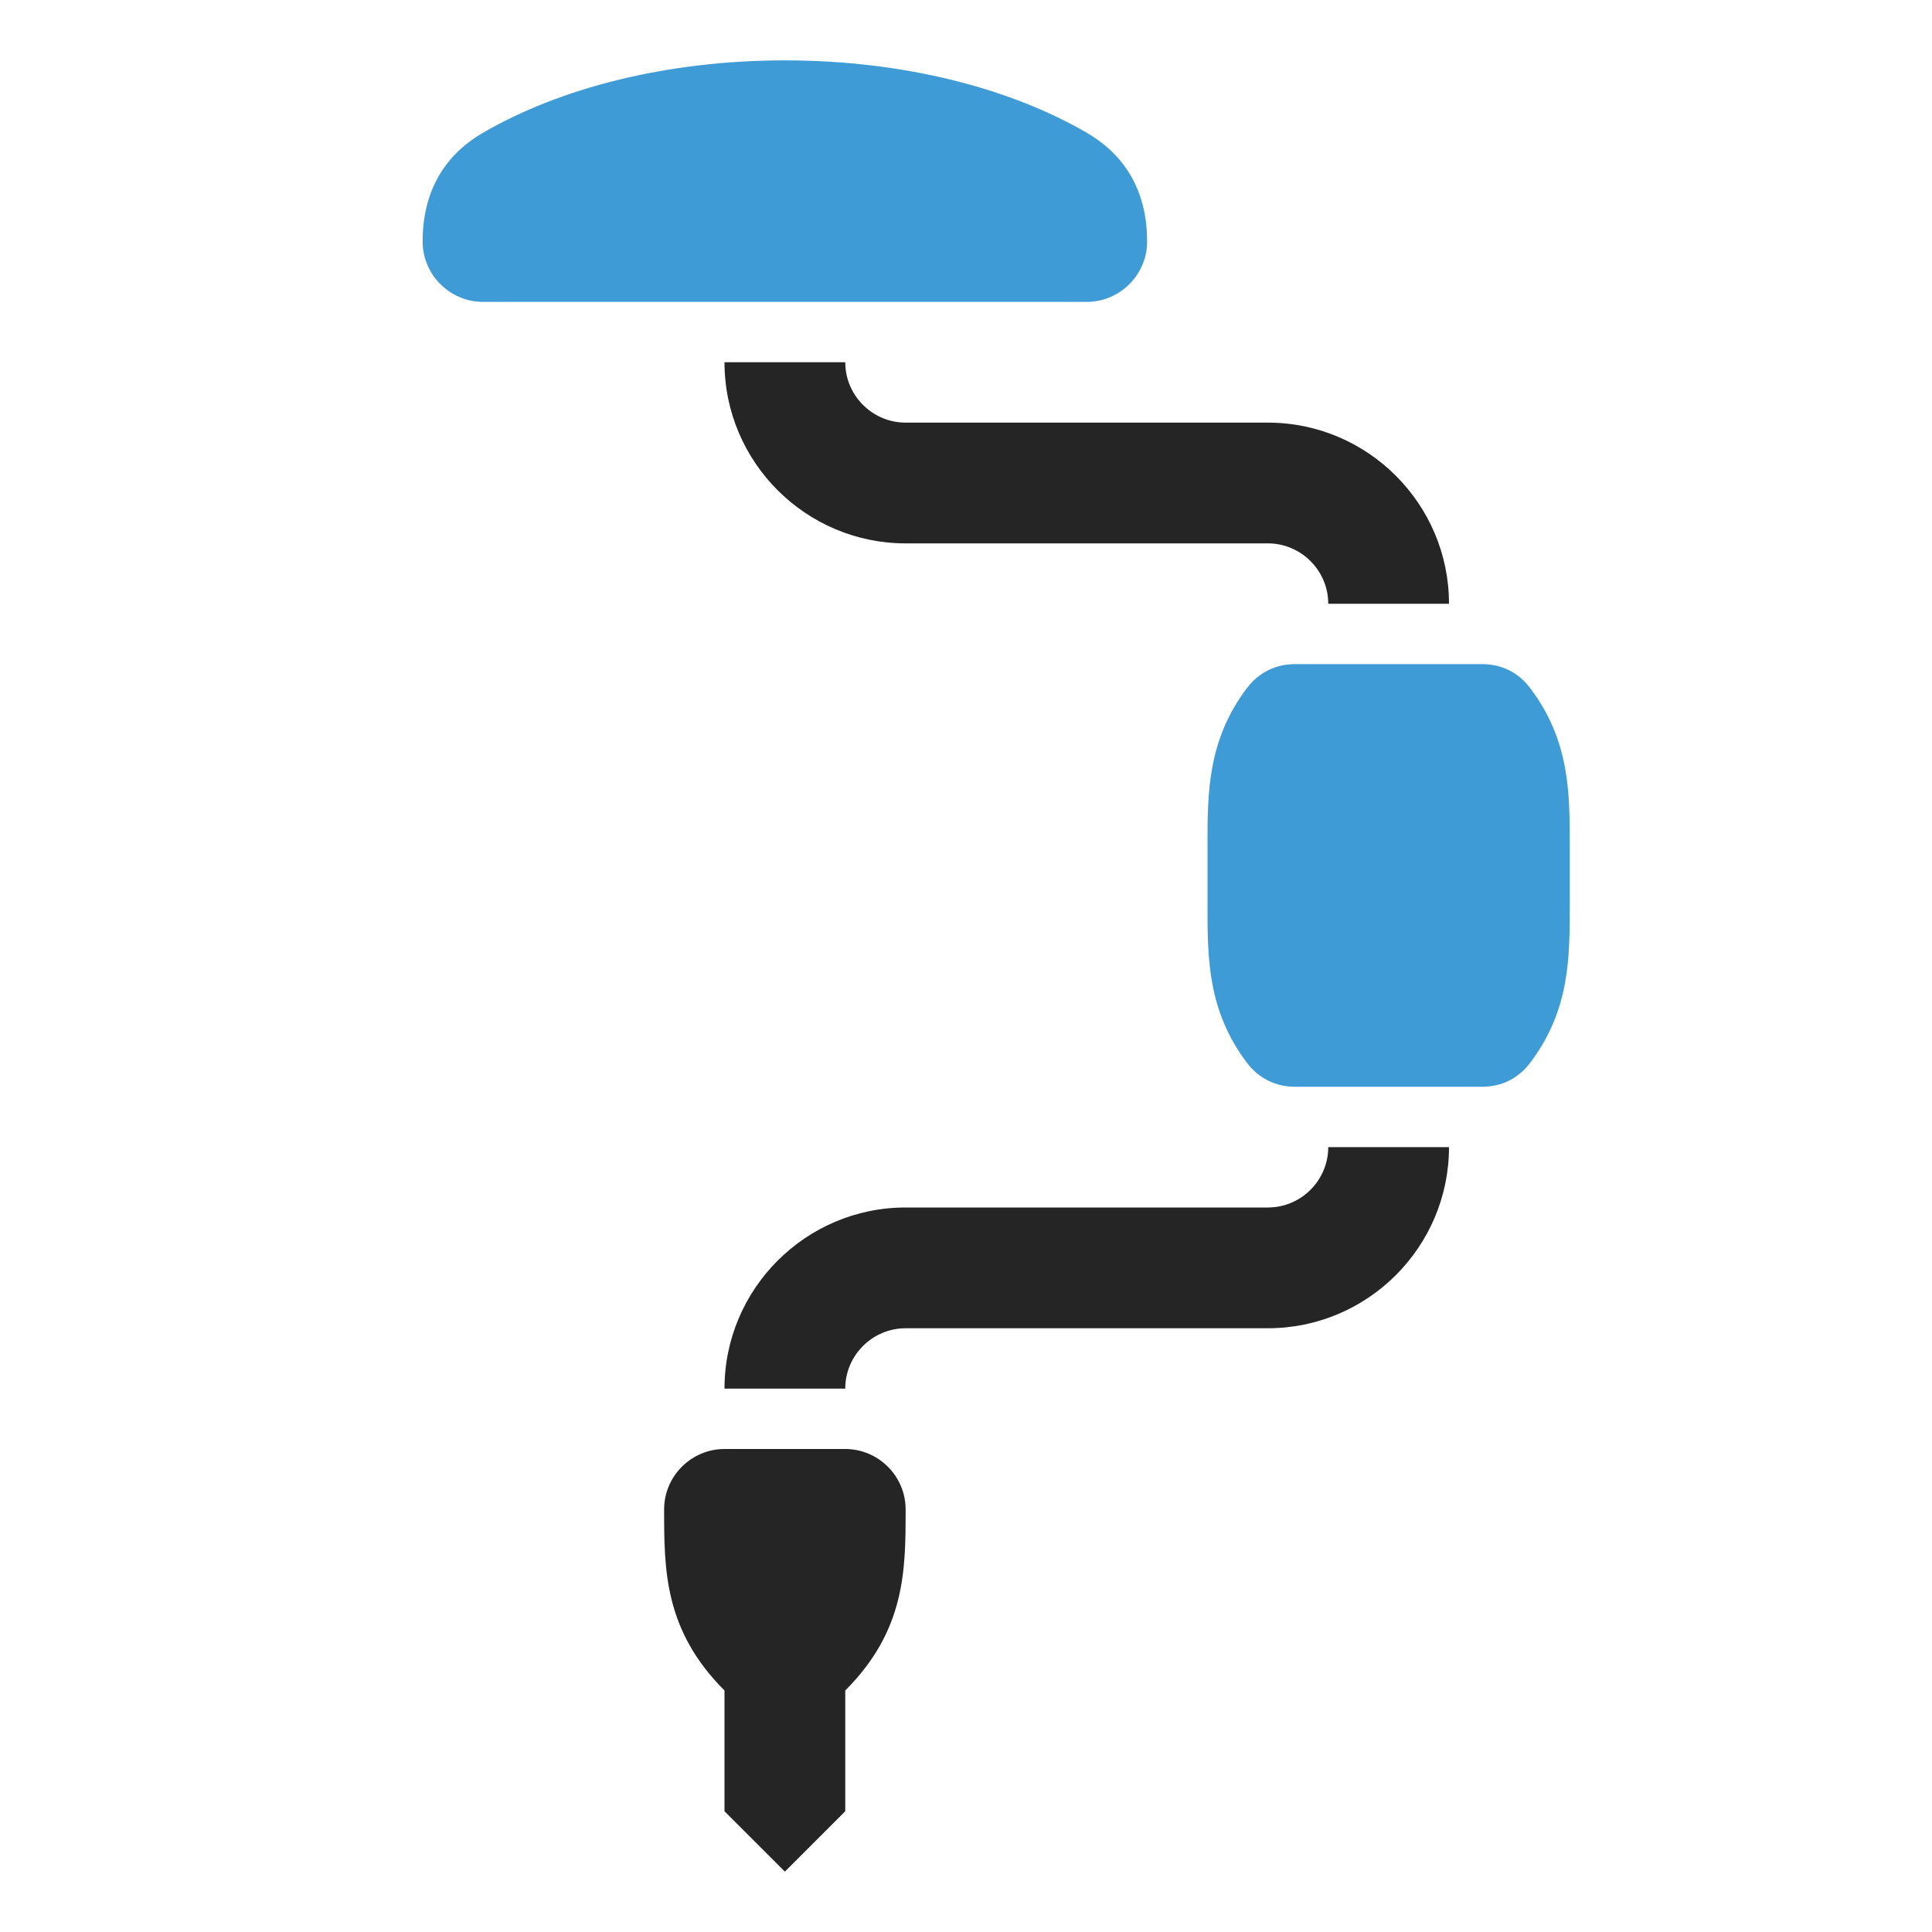 <?xml version="1.0" encoding="UTF-8"?>
<!DOCTYPE svg PUBLIC "-//W3C//DTD SVG 1.1//EN" "http://www.w3.org/Graphics/SVG/1.1/DTD/svg11.dtd">
<svg xmlns="http://www.w3.org/2000/svg" xml:space="preserve" width="1024px" height="1024px" shape-rendering="geometricPrecision" text-rendering="geometricPrecision" image-rendering="optimizeQuality" fill-rule="nonzero" clip-rule="evenodd" viewBox="0 0 10240 10240" xmlns:xlink="http://www.w3.org/1999/xlink">
	<title>hand_drill icon</title>
	<desc>hand_drill icon from the IconExperience.com O-Collection. Copyright by INCORS GmbH (www.incors.com).</desc>
	<path id="curve3" fill="#252525" d="M4800 8000c0,320 0,640 -320,960l0 640 -320 320 -320 -320 0 -640c-320,-320 -320,-640 -320,-960 0,-176 144,-320 320,-320l640 0c176,0 320,144 320,320z"/>
	<path id="curve2" fill="#252525" d="M7680 6080c0,529 -431,960 -960,960l-1920 0c-176,0 -320,144 -320,320l-640 0c0,-529 431,-960 960,-960l1920 0c176,0 320,-144 320,-320l640 0zm-640 -2880c0,-176 -144,-320 -320,-320l-1920 0c-529,0 -960,-431 -960,-960l640 0c0,176 144,320 320,320l1920 0c529,0 960,431 960,960l-640 0z"/>
	<path id="curve1" fill="#3E9BD5" d="M6864 3520l992 0c104,0 193,45 255,128 209,277 209,555 209,832l0 320c0,277 0,555 -209,832 -62,83 -151,128 -255,128l-992 0c-104,0 -193,-45 -256,-128 -208,-277 -208,-555 -208,-832l0 -320c0,-277 0,-555 208,-832 63,-83 152,-128 256,-128z"/>
	<path id="curve0" fill="#3E9BD5" d="M4160 320c629,0 1197,148 1604,386 216,127 316,328 316,574 0,176 -144,320 -320,320l-3200 0c-176,0 -320,-144 -320,-320 0,-246 100,-447 316,-574 407,-238 975,-386 1604,-386z"/>
</svg>
